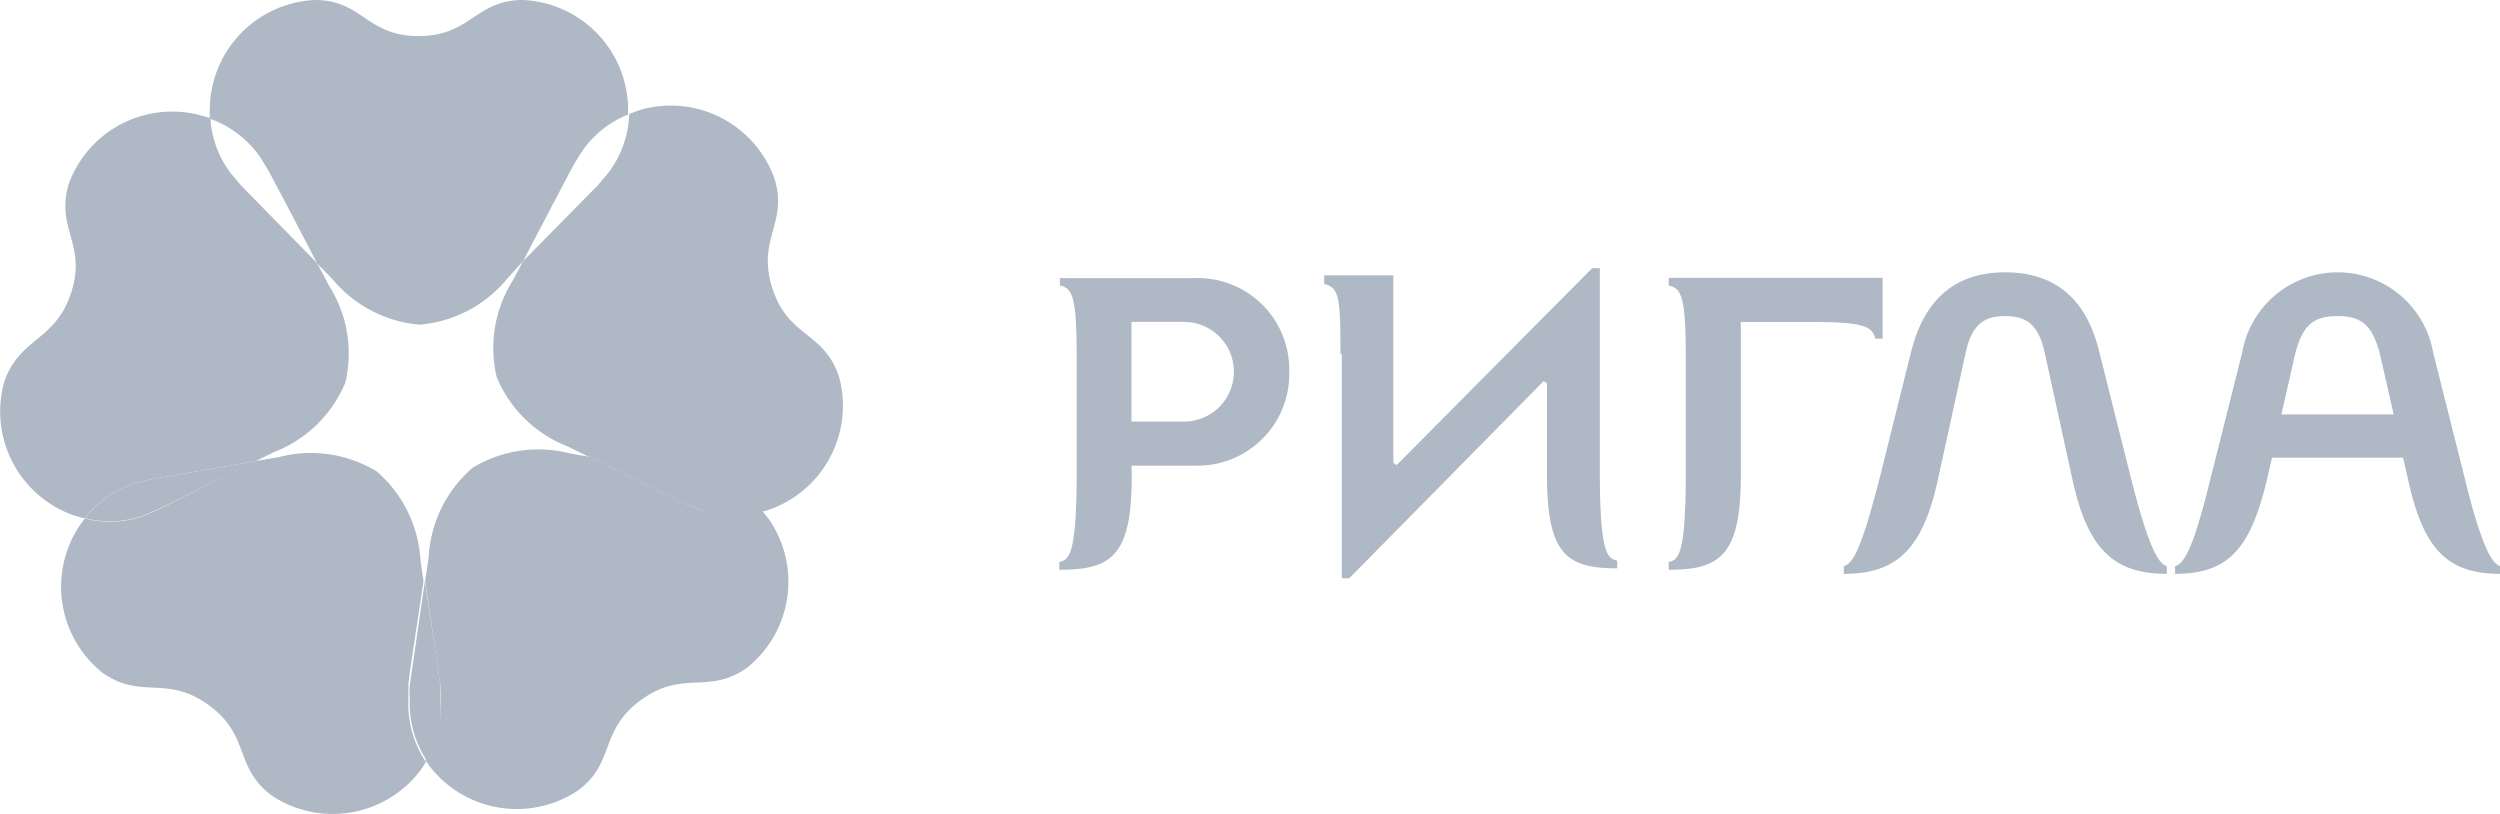 <svg xmlns="http://www.w3.org/2000/svg" viewBox="0 0 90.79 29.57"><defs><style>.cls-1{fill:#afb8c5}</style></defs><g id="Layer_2" data-name="Layer 2"><g id="Layer_1-2" data-name="Layer 1"><path class="cls-1" d="M75.26 17.4l-1-4.57c-.23-1.08-.7-1.35-1.44-1.35s-1.21.27-1.44 1.35l-1 4.57c-.55 2.55-1.5 3.44-3.42 3.44v-.28c.34-.09.66-.69 1.31-3.23l1.13-4.54c.44-1.76 1.46-2.9 3.42-2.9s3 1.13 3.42 2.9l1.14 4.54c.64 2.54 1 3.14 1.31 3.23v.28c-1.93 0-2.88-.9-3.43-3.44zM43 11.69h-1.91v3.62H43a1.81 1.81 0 0 0 0-3.62zm-1.9 5.6c0 2.87-.71 3.41-2.63 3.4v-.28c.35-.08.63-.24.63-3.23v-4.26c0-2.1-.14-2.46-.61-2.55v-.27h4.92a3.32 3.32 0 0 1 3.41 3.4 3.33 3.33 0 0 1-3.41 3.41h-2.32zm46.35.11l-.18-.78h-4.76l-.18.78c-.6 2.55-1.42 3.44-3.34 3.44v-.28c.34-.09.68-.69 1.3-3.23l1.14-4.54a3.52 3.52 0 0 1 6.93 0l1.14 4.54c.62 2.54 1 3.14 1.3 3.23v.28c-1.93 0-2.8-.9-3.35-3.44zm-1-4.45c-.28-1.2-.74-1.47-1.56-1.47s-1.29.27-1.56 1.47l-.48 2.1h4.08zm-37.77-.09c0-2.1-.05-2.4-.59-2.55V10h2.51v6.81l.12.08 7.1-7.15h.28v7.39c0 3 .28 3.15.63 3.23v.28c-1.83 0-2.55-.5-2.55-3.39v-3.33l-.12-.08L49 21h-.27v-8.14zm11.91-2.77h7.78v2.21h-.27c-.09-.52-.65-.61-2.55-.61h-2.33v5.56c0 2.87-.71 3.45-2.62 3.44v-.28c.35-.08.62-.24.62-3.23v-4.26c0-2.1-.15-2.46-.62-2.55v-.29zM9.43 5.68l.31.5c.07.12 1.17 2.21 1.78 3.39l.54.55a4.61 4.61 0 0 0 3.18 1.67 4.61 4.61 0 0 0 3.18-1.67l.58-.64c.6-1.16 1.77-3.38 1.84-3.5s.25-.41.31-.5a3.66 3.66 0 0 1 1.66-1.32v-.25A4 4 0 0 0 19 0c-1.74 0-1.9 1.31-3.8 1.31S13.17 0 11.43 0a4 4 0 0 0-3.81 3.91 3.61 3.61 0 0 0 0 .4 3.75 3.75 0 0 1 1.81 1.37z"/><path class="cls-1" d="M4.94 17.54l.57-.14 3.77-.65.69-.34a4.6 4.6 0 0 0 2.57-2.51 4.6 4.6 0 0 0-.6-3.54l-.42-.8-2.76-2.82-.38-.45a3.68 3.68 0 0 1-.74-2l-.24-.07a4 4 0 0 0-4.89 2.42c-.52 1.66.66 2.22.07 4S.71 12.24.15 13.88a4 4 0 0 0 2.54 4.84l.38.11a3.74 3.74 0 0 1 1.87-1.29zm20.5.98l-.54-.22-3.43-1.7-.76-.13a4.6 4.6 0 0 0-3.55.52 4.6 4.6 0 0 0-1.59 3.22l-.13.89c.19 1.29.55 3.77.57 3.92s0 .48 0 .59a3.69 3.69 0 0 1-.56 2l.14.2a4 4 0 0 0 5.38.91c1.39-1 .77-2.18 2.31-3.3s2.43-.17 3.85-1.17a4 4 0 0 0 .79-5.4l-.25-.31a3.74 3.74 0 0 1-2.23-.02z"/><path class="cls-1" d="M30.47 13.68c-.55-1.65-1.84-1.41-2.42-3.21s.59-2.37.07-4A4 4 0 0 0 23.22 4l-.37.14a3.73 3.73 0 0 1-.76 2.14l-.38.45L19 9.48l-.36.68a4.58 4.58 0 0 0-.6 3.54 4.59 4.59 0 0 0 2.57 2.51l.81.4 3.9.67.57.14a3.67 3.67 0 0 1 1.77 1.17l.24-.07a4 4 0 0 0 2.57-4.84zM5.19 18.73l.54-.23 3.55-1.75-3.77.65-.57.14a3.74 3.74 0 0 0-1.86 1.28 3.69 3.69 0 0 0 2.11-.09zM16 25.61v-.59c0-.23-.38-2.63-.57-3.92-.19 1.32-.53 3.65-.55 3.79s0 .48 0 .59a3.75 3.75 0 0 0 .64 2.17 3.7 3.7 0 0 0 .48-2.04z"/><path class="cls-1" d="M25.93 17.41l-.57-.14-3.9-.67 3.43 1.7.54.22a3.74 3.74 0 0 0 2.26.06 3.67 3.67 0 0 0-1.76-1.17zm-11.1 8.07v-.59c0-.23.36-2.47.55-3.79-.07-.46-.11-.76-.11-.76a4.61 4.61 0 0 0-1.59-3.22 4.6 4.6 0 0 0-3.55-.52l-.89.15-3.5 1.76-.54.23a3.69 3.69 0 0 1-2.12.09l-.15.2a4 4 0 0 0 .79 5.4c1.42 1 2.31.06 3.85 1.17s.91 2.26 2.31 3.3a4 4 0 0 0 5.37-.9c.08-.11.15-.22.22-.33a3.74 3.74 0 0 1-.64-2.19z"/></g></g></svg>